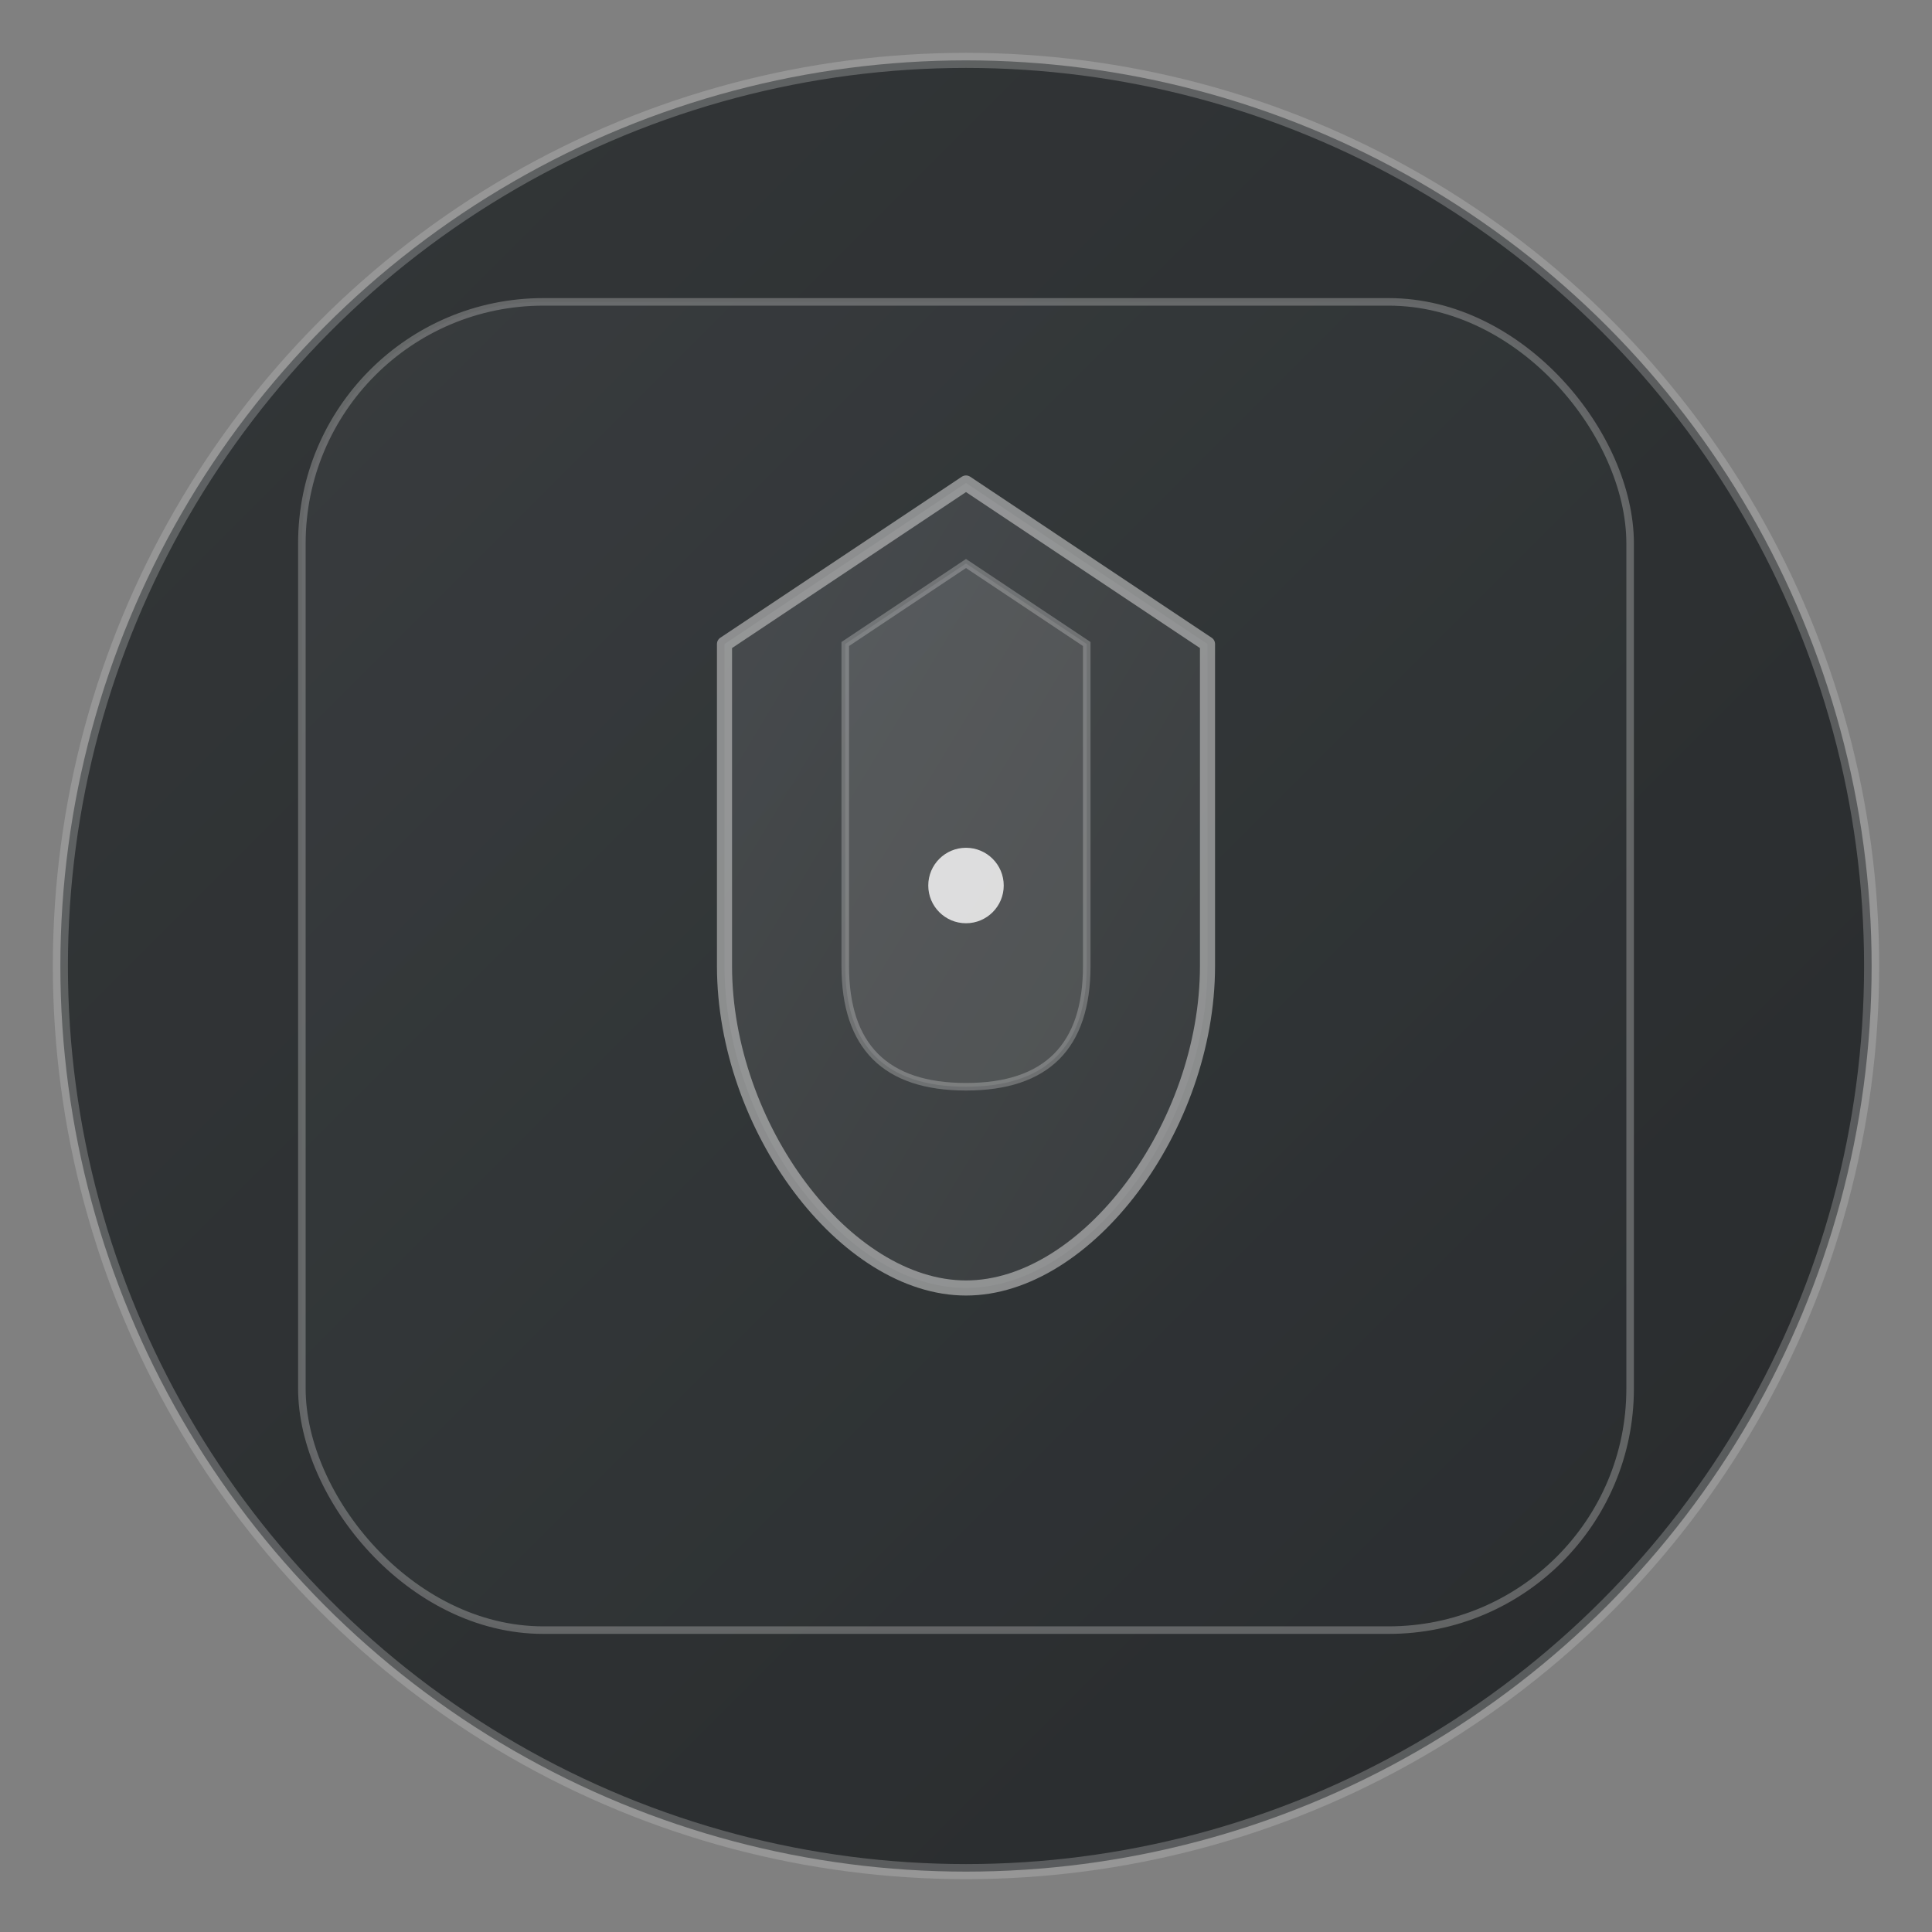 <svg width="512" height="512" viewBox="0 0 512 512" fill="none" xmlns="http://www.w3.org/2000/svg">
  <rect x="0" y="0" width="512" height="512" fill="#808080" stroke="none"/>
  <!-- Внешний круг с glassmorphism эффектом -->
  <circle cx="256" cy="256" r="240" fill="url(#gradient1)" stroke="rgba(200, 200, 200, 0.3)" stroke-width="4"/>
  
  <!-- Внутренний контейнер с закругленными углами -->
  <rect x="80" y="80" width="352" height="352" rx="64" ry="64" fill="url(#gradient2)" stroke="rgba(180, 180, 180, 0.4)" stroke-width="2"/>
  
  <!-- Щит -->
  <path d="M256 128 L320 170.67 L320 256 C320 298.67 288 341.33 256 341.33 C224 341.33 192 298.67 192 256 L192 170.67 Z" 
        fill="url(#gradient3)" 
        stroke="rgba(200, 200, 200, 0.6)" 
        stroke-width="4" 
        stroke-linejoin="round"/>
  
  <!-- Внутренний элемент щита -->
  <path d="M256 149.33 L288 170.67 L288 256 C288 277.33 277.33 288 256 288 C234.67 288 224 277.33 224 256 L224 170.67 Z" 
        fill="rgba(255, 255, 255, 0.1)" 
        stroke="rgba(220, 220, 220, 0.3)" 
        stroke-width="2"/>
  
  <!-- Центральная точка -->
  <circle cx="256" cy="234.67" r="10" fill="rgba(255, 255, 255, 0.8)"/>
  
  <!-- Градиенты -->
  <defs>
    <linearGradient id="gradient1" x1="0%" y1="0%" x2="100%" y2="100%">
      <stop offset="0%" style="stop-color:#2a2e30;stop-opacity:0.9" />
      <stop offset="100%" style="stop-color:#1f2224;stop-opacity:0.9" />
    </linearGradient>
    <linearGradient id="gradient2" x1="0%" y1="0%" x2="100%" y2="100%">
      <stop offset="0%" style="stop-color:#3a3e40;stop-opacity:0.8" />
      <stop offset="100%" style="stop-color:#2a2e30;stop-opacity:0.8" />
    </linearGradient>
    <linearGradient id="gradient3" x1="0%" y1="0%" x2="100%" y2="100%">
      <stop offset="0%" style="stop-color:#4a4e50;stop-opacity:0.9" />
      <stop offset="100%" style="stop-color:#3a3e40;stop-opacity:0.9" />
    </linearGradient>
  </defs>
</svg>